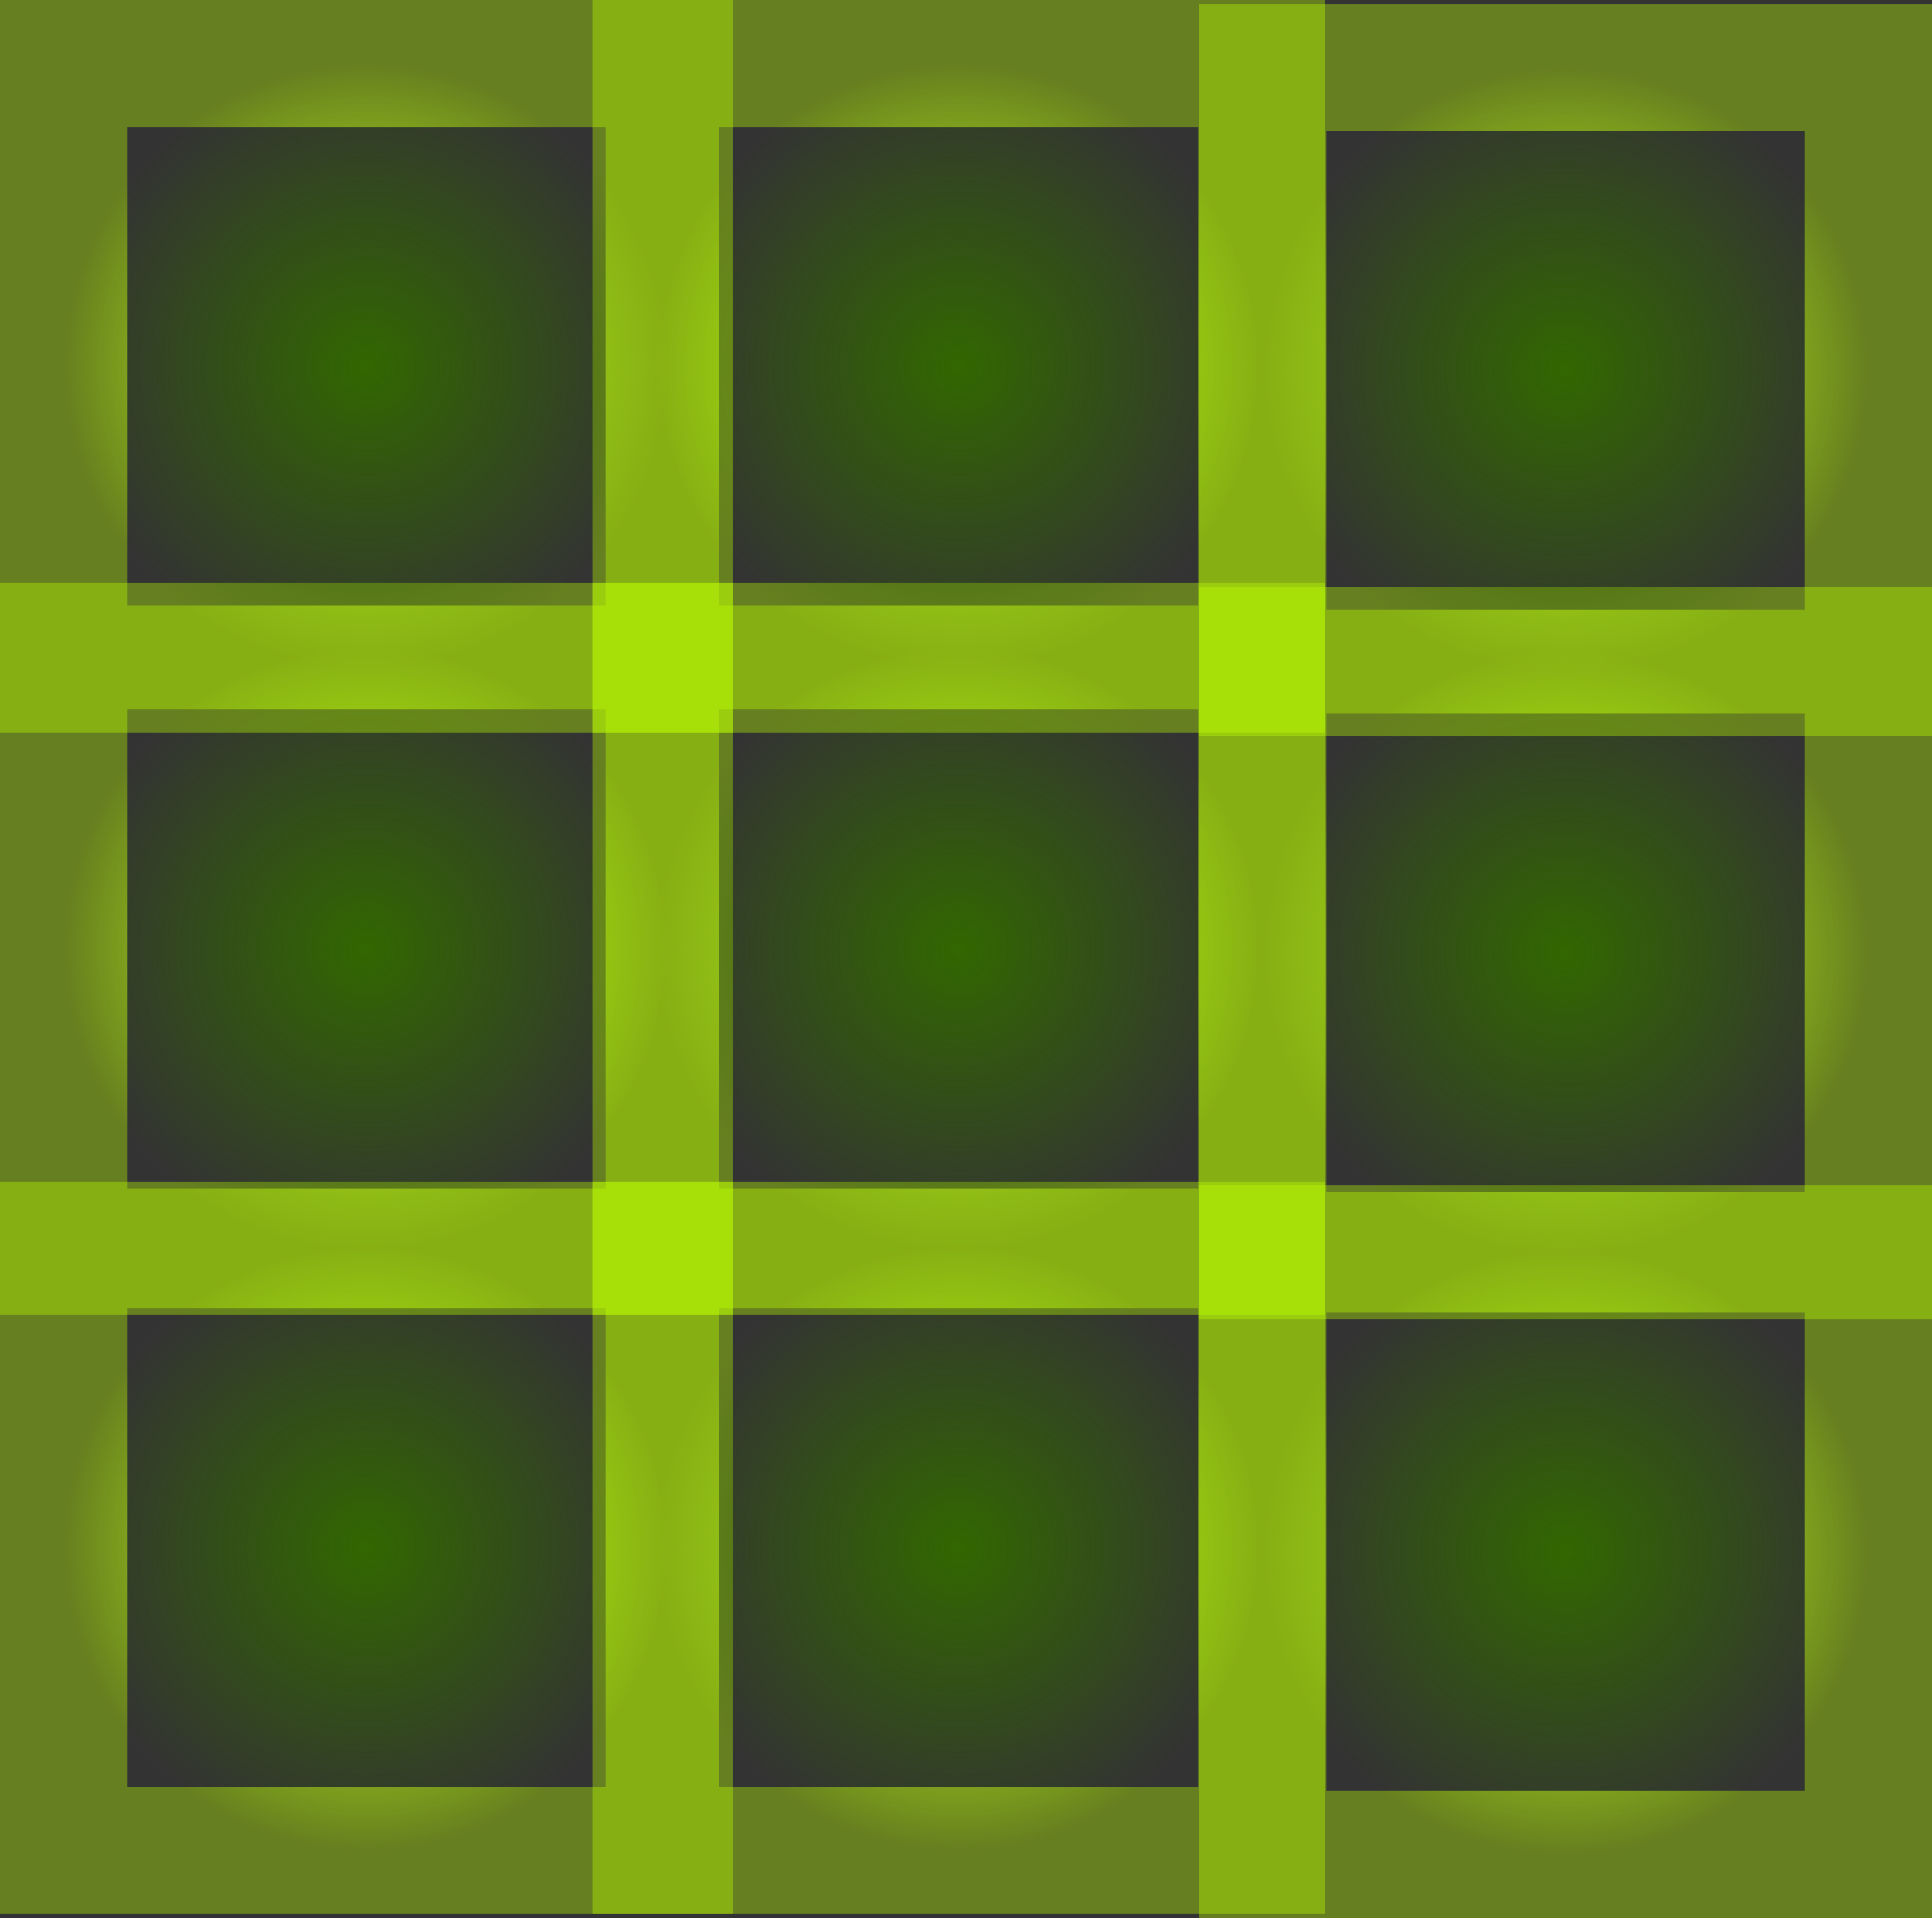 <svg version="1.1" xmlns="http://www.w3.org/2000/svg" xmlns:xlink="http://www.w3.org/1999/xlink" width="15.217" height="15.109" viewBox="0,0,15.217,15.109"><rect x="0" y="0" width="15.217" height="15.109" fill="#333333" stroke="none"/><defs><radialGradient cx="243.271" cy="176.905" r="2.385" gradientUnits="userSpaceOnUse" id="color-1"><stop offset="0" stop-color="#326700"/><stop offset="1" stop-color="#326700" stop-opacity="0"/></radialGradient><radialGradient cx="243.271" cy="176.905" r="2.385" gradientUnits="userSpaceOnUse" id="color-2"><stop offset="0" stop-color="#e4ff57"/><stop offset="1" stop-color="#beff00" stop-opacity="0.371"/></radialGradient><radialGradient cx="247.936" cy="176.905" r="2.385" gradientUnits="userSpaceOnUse" id="color-3"><stop offset="0" stop-color="#326700"/><stop offset="1" stop-color="#326700" stop-opacity="0"/></radialGradient><radialGradient cx="247.936" cy="176.905" r="2.385" gradientUnits="userSpaceOnUse" id="color-4"><stop offset="0" stop-color="#e4ff57"/><stop offset="1" stop-color="#beff00" stop-opacity="0.371"/></radialGradient><radialGradient cx="243.271" cy="172.188" r="2.385" gradientUnits="userSpaceOnUse" id="color-5"><stop offset="0" stop-color="#326700"/><stop offset="1" stop-color="#326700" stop-opacity="0"/></radialGradient><radialGradient cx="243.271" cy="172.188" r="2.385" gradientUnits="userSpaceOnUse" id="color-6"><stop offset="0" stop-color="#e4ff57"/><stop offset="1" stop-color="#beff00" stop-opacity="0.371"/></radialGradient><radialGradient cx="247.936" cy="172.188" r="2.385" gradientUnits="userSpaceOnUse" id="color-7"><stop offset="0" stop-color="#326700"/><stop offset="1" stop-color="#326700" stop-opacity="0"/></radialGradient><radialGradient cx="247.936" cy="172.188" r="2.385" gradientUnits="userSpaceOnUse" id="color-8"><stop offset="0" stop-color="#e4ff57"/><stop offset="1" stop-color="#beff00" stop-opacity="0.371"/></radialGradient><radialGradient cx="252.718" cy="176.938" r="2.385" gradientUnits="userSpaceOnUse" id="color-9"><stop offset="0" stop-color="#326700"/><stop offset="1" stop-color="#326700" stop-opacity="0"/></radialGradient><radialGradient cx="252.718" cy="176.938" r="2.385" gradientUnits="userSpaceOnUse" id="color-10"><stop offset="0" stop-color="#e4ff57"/><stop offset="1" stop-color="#beff00" stop-opacity="0.371"/></radialGradient><radialGradient cx="252.718" cy="172.22" r="2.385" gradientUnits="userSpaceOnUse" id="color-11"><stop offset="0" stop-color="#326700"/><stop offset="1" stop-color="#326700" stop-opacity="0"/></radialGradient><radialGradient cx="252.718" cy="172.22" r="2.385" gradientUnits="userSpaceOnUse" id="color-12"><stop offset="0" stop-color="#e4ff57"/><stop offset="1" stop-color="#beff00" stop-opacity="0.371"/></radialGradient><radialGradient cx="247.936" cy="167.599" r="2.385" gradientUnits="userSpaceOnUse" id="color-13"><stop offset="0" stop-color="#326700"/><stop offset="1" stop-color="#326700" stop-opacity="0"/></radialGradient><radialGradient cx="247.936" cy="167.599" r="2.385" gradientUnits="userSpaceOnUse" id="color-14"><stop offset="0" stop-color="#e4ff57"/><stop offset="1" stop-color="#beff00" stop-opacity="0.371"/></radialGradient><radialGradient cx="252.718" cy="167.631" r="2.385" gradientUnits="userSpaceOnUse" id="color-15"><stop offset="0" stop-color="#326700"/><stop offset="1" stop-color="#326700" stop-opacity="0"/></radialGradient><radialGradient cx="252.718" cy="167.631" r="2.385" gradientUnits="userSpaceOnUse" id="color-16"><stop offset="0" stop-color="#e4ff57"/><stop offset="1" stop-color="#beff00" stop-opacity="0.371"/></radialGradient><radialGradient cx="243.271" cy="167.599" r="2.385" gradientUnits="userSpaceOnUse" id="color-17"><stop offset="0" stop-color="#326700"/><stop offset="1" stop-color="#326700" stop-opacity="0"/></radialGradient><radialGradient cx="243.271" cy="167.599" r="2.385" gradientUnits="userSpaceOnUse" id="color-18"><stop offset="0" stop-color="#e4ff57"/><stop offset="1" stop-color="#beff00" stop-opacity="0.371"/></radialGradient></defs><g transform="translate(-240.386,-164.714)"><g data-paper-data="{&quot;isPaintingLayer&quot;:true}" fill-rule="nonzero" stroke-width="1" stroke-linecap="butt" stroke-linejoin="miter" stroke-miterlimit="10" stroke-dasharray="" stroke-dashoffset="0" style="mix-blend-mode: normal"><path d="M240.886,179.29v-4.77h4.77v4.77z" fill="url(#color-1)" stroke="url(#color-2)"/><path d="M245.552,179.29v-4.77h4.77v4.77z" fill="url(#color-3)" stroke="url(#color-4)"/><path d="M240.886,174.573v-4.77h4.77v4.77z" fill="url(#color-5)" stroke="url(#color-6)"/><path d="M245.552,174.573v-4.77h4.77v4.77z" fill="url(#color-7)" stroke="url(#color-8)"/><path d="M250.333,179.322v-4.77h4.77v4.77z" fill="url(#color-9)" stroke="url(#color-10)"/><path d="M250.333,174.605v-4.77h4.77v4.77z" fill="url(#color-11)" stroke="url(#color-12)"/><path d="M245.552,169.983v-4.77h4.77v4.77z" fill="url(#color-13)" stroke="url(#color-14)"/><path d="M250.333,170.015v-4.77h4.77v4.77z" fill="url(#color-15)" stroke="url(#color-16)"/><path d="M240.886,169.983v-4.77h4.77v4.77z" fill="url(#color-17)" stroke="url(#color-18)"/></g></g></svg>